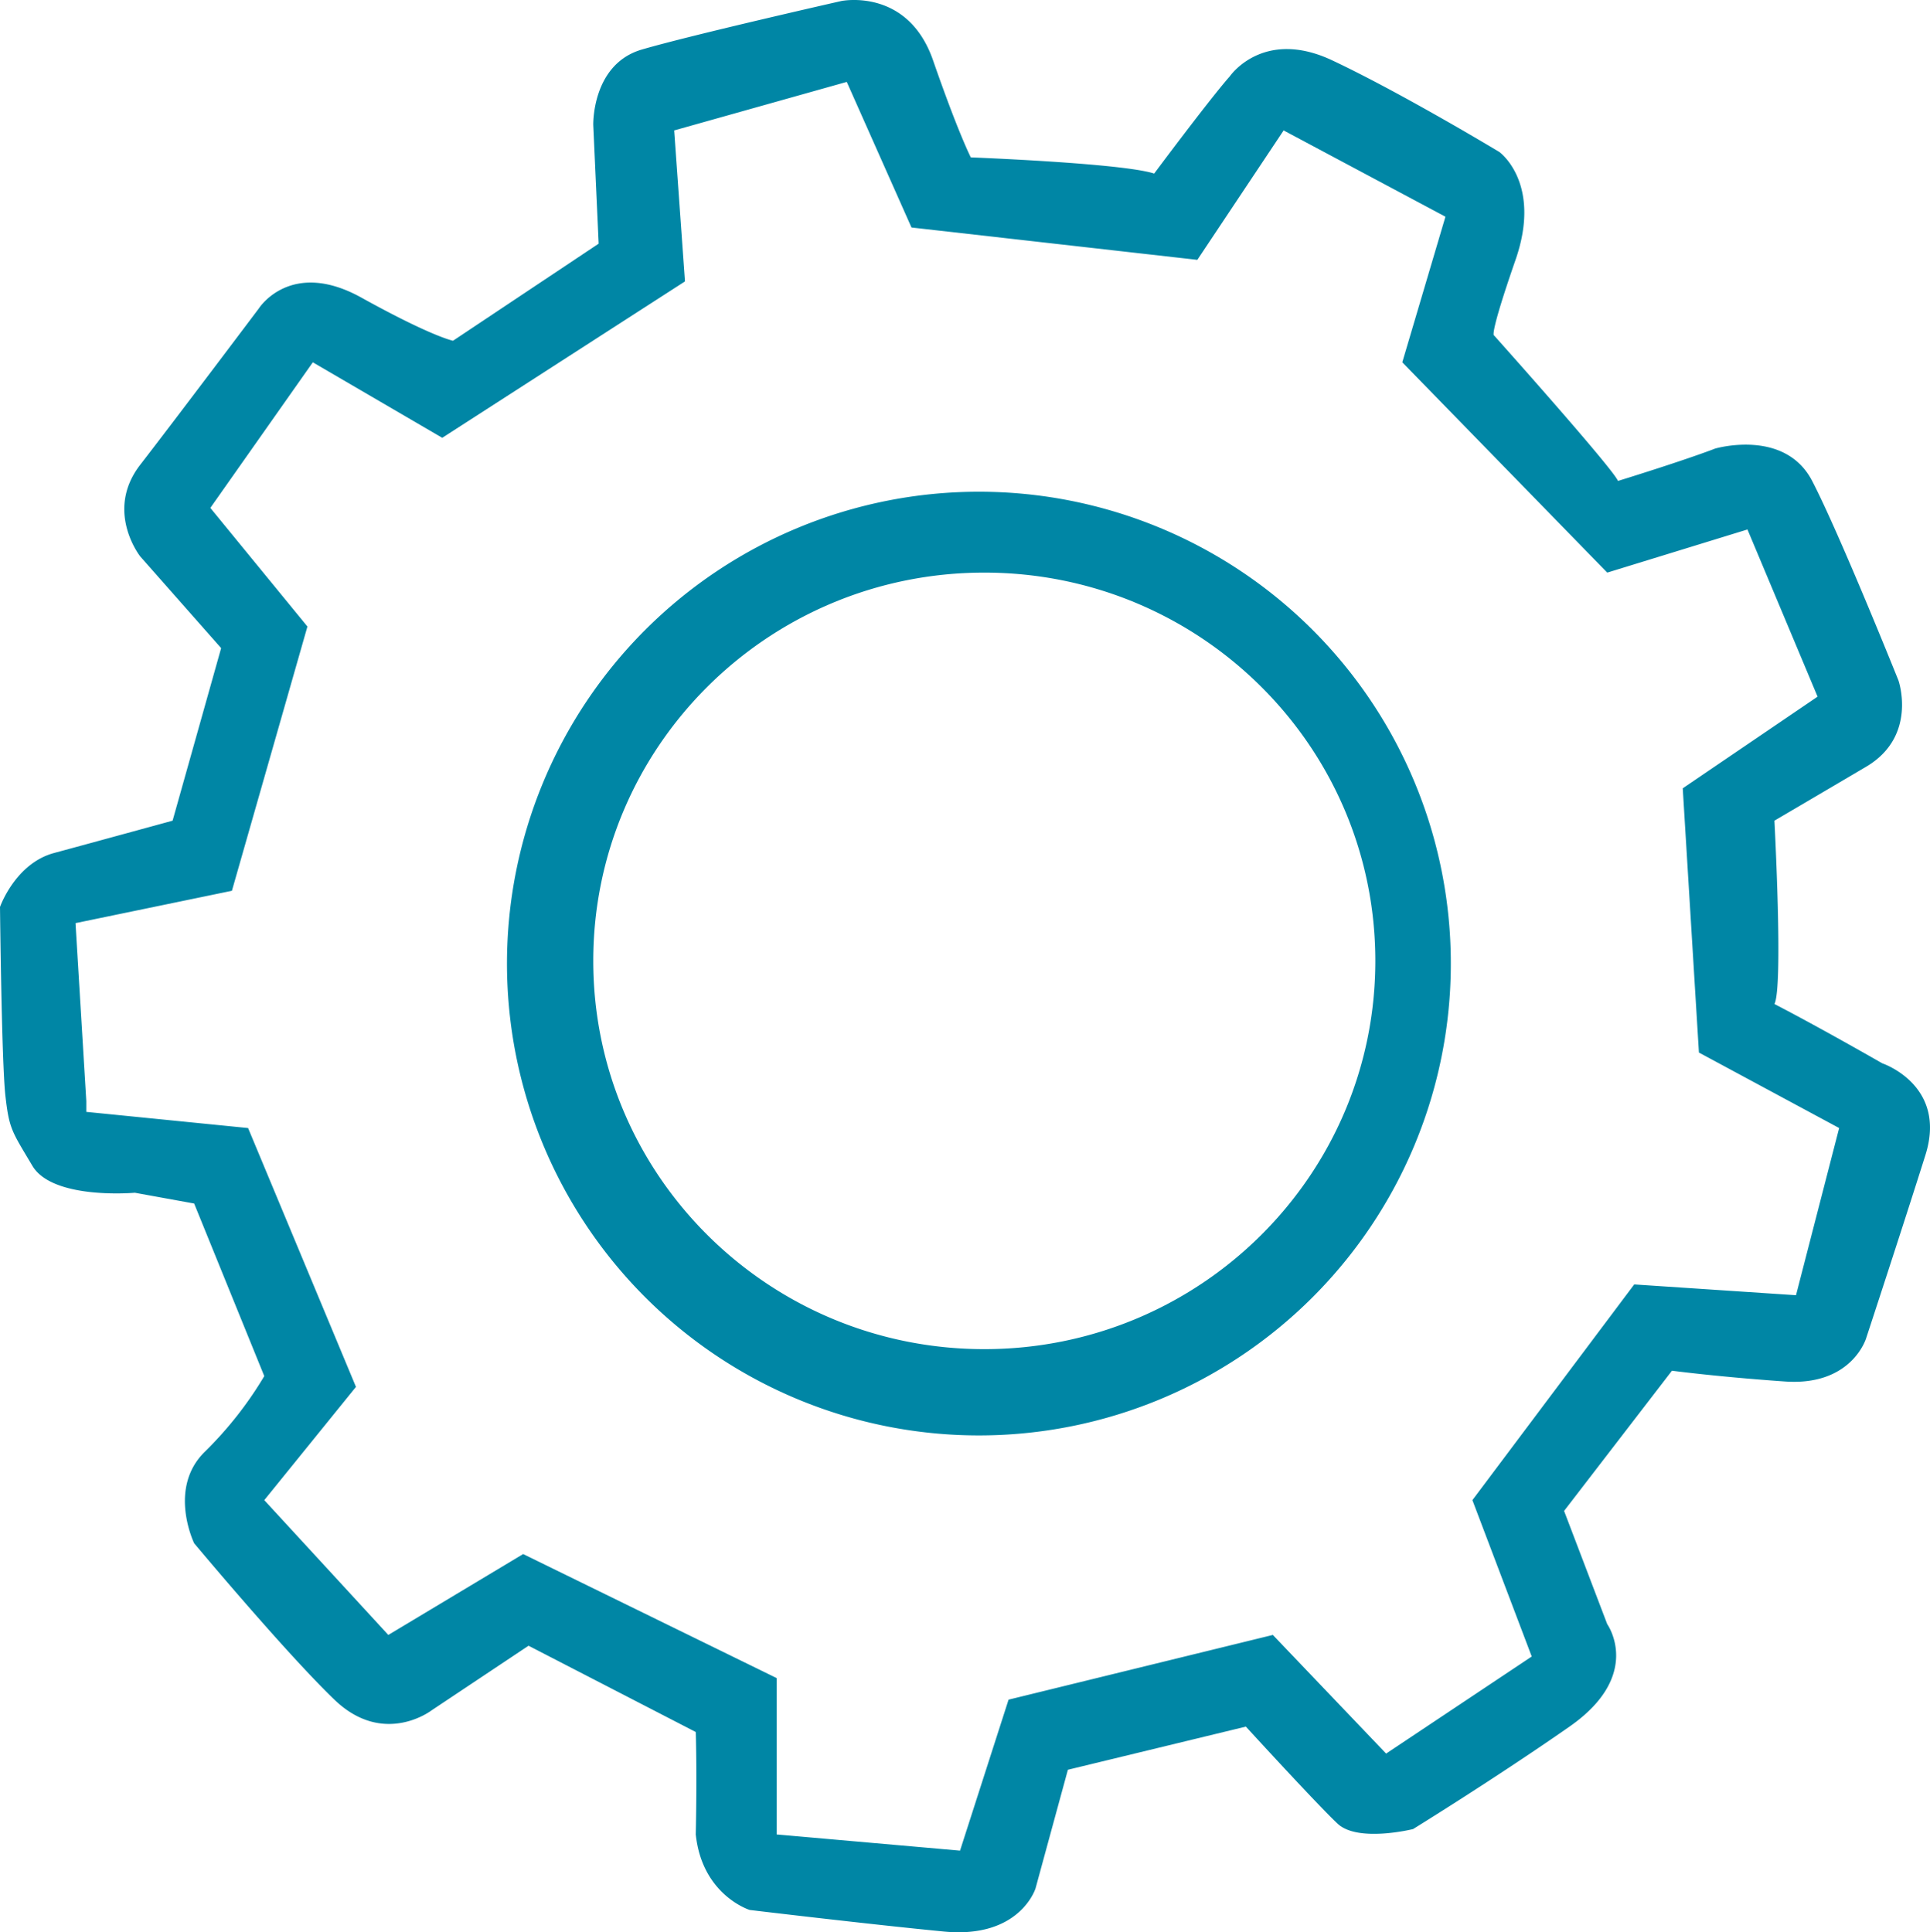 <svg xmlns="http://www.w3.org/2000/svg" width="357.844" height="358.313" viewBox="0 0 357.844 358.313">
  <defs>
    <style>
      .cls-1 {
        fill: #0086a5;
        fill-rule: evenodd;
      }
    </style>
  </defs>
  <path id="Elips_1" data-name="Elips 1" class="cls-1" d="M46,242s-15.217,1.376-19-5-4.3-6.755-5-13-1-35-1-35,2.827-8.059,10-10,22-6,22-6l9-32L47,124s-6.651-8.407,0-17S69,78,69,78s5.87-9.276,19-2,17,8,17,8l27-18-1-22s-0.3-11.276,9-14,37-9,37-9,12.305-2.537,17,11,7,18,7,18,28.13,1.071,34,3c11.435-15.289,14-18,14-18s6.13-9.059,19-3,31,17,31,17,7.957,5.724,3,20-4,14-4,14,21.913,24.506,23,27c13.261-4.115,18-6,18-6s12.913-3.8,18,6,16,37,16,37,3.609,10.332-6,16-17,10-17,10,1.652,30.941,0,34c8.609,4.45,20,11,20,11s12.087,4.028,8,17-11,34-11,34-2.652,8.854-15,8-21-2-21-2l-20,26,8,21s6.739,9.419-7,19-29,19-29,19-10.217,2.55-14-1-17-18-17-18l-33,8-6,22s-2.881,9.37-17,8-36-4-36-4-8.812-2.737-10-14c0.249-11.695,0-19,0-19l-31-16-18,12s-8.861,6.8-18-2-26-29-26-29-4.969-10.206,2-17a69.134,69.134,0,0,0,11-14L57,244Zm-9-17-2-33,29-6,14-49L60,115,79,88l24,14,45-29-2-28,32-9,12,27,53,6,16-24,30,16-8,27,38,39,26-8,13,31-25,17,3,49,26,14-8,31-30-2-30,40,11,29-27,18-21-22-49,12-9,28-34-3V332l-47-23L93,324,70,299l17-21L67,230l-30-3v-2ZM202.5,112A87.5,87.5,0,1,1,115,199.5,87.5,87.5,0,0,1,202.5,112Zm1,15c40.041,0,72.5,32.236,72.5,72s-32.459,72-72.5,72S131,238.764,131,199,163.459,127,203.5,127Z" transform="translate(-21 -20.813)"/>
</svg>
